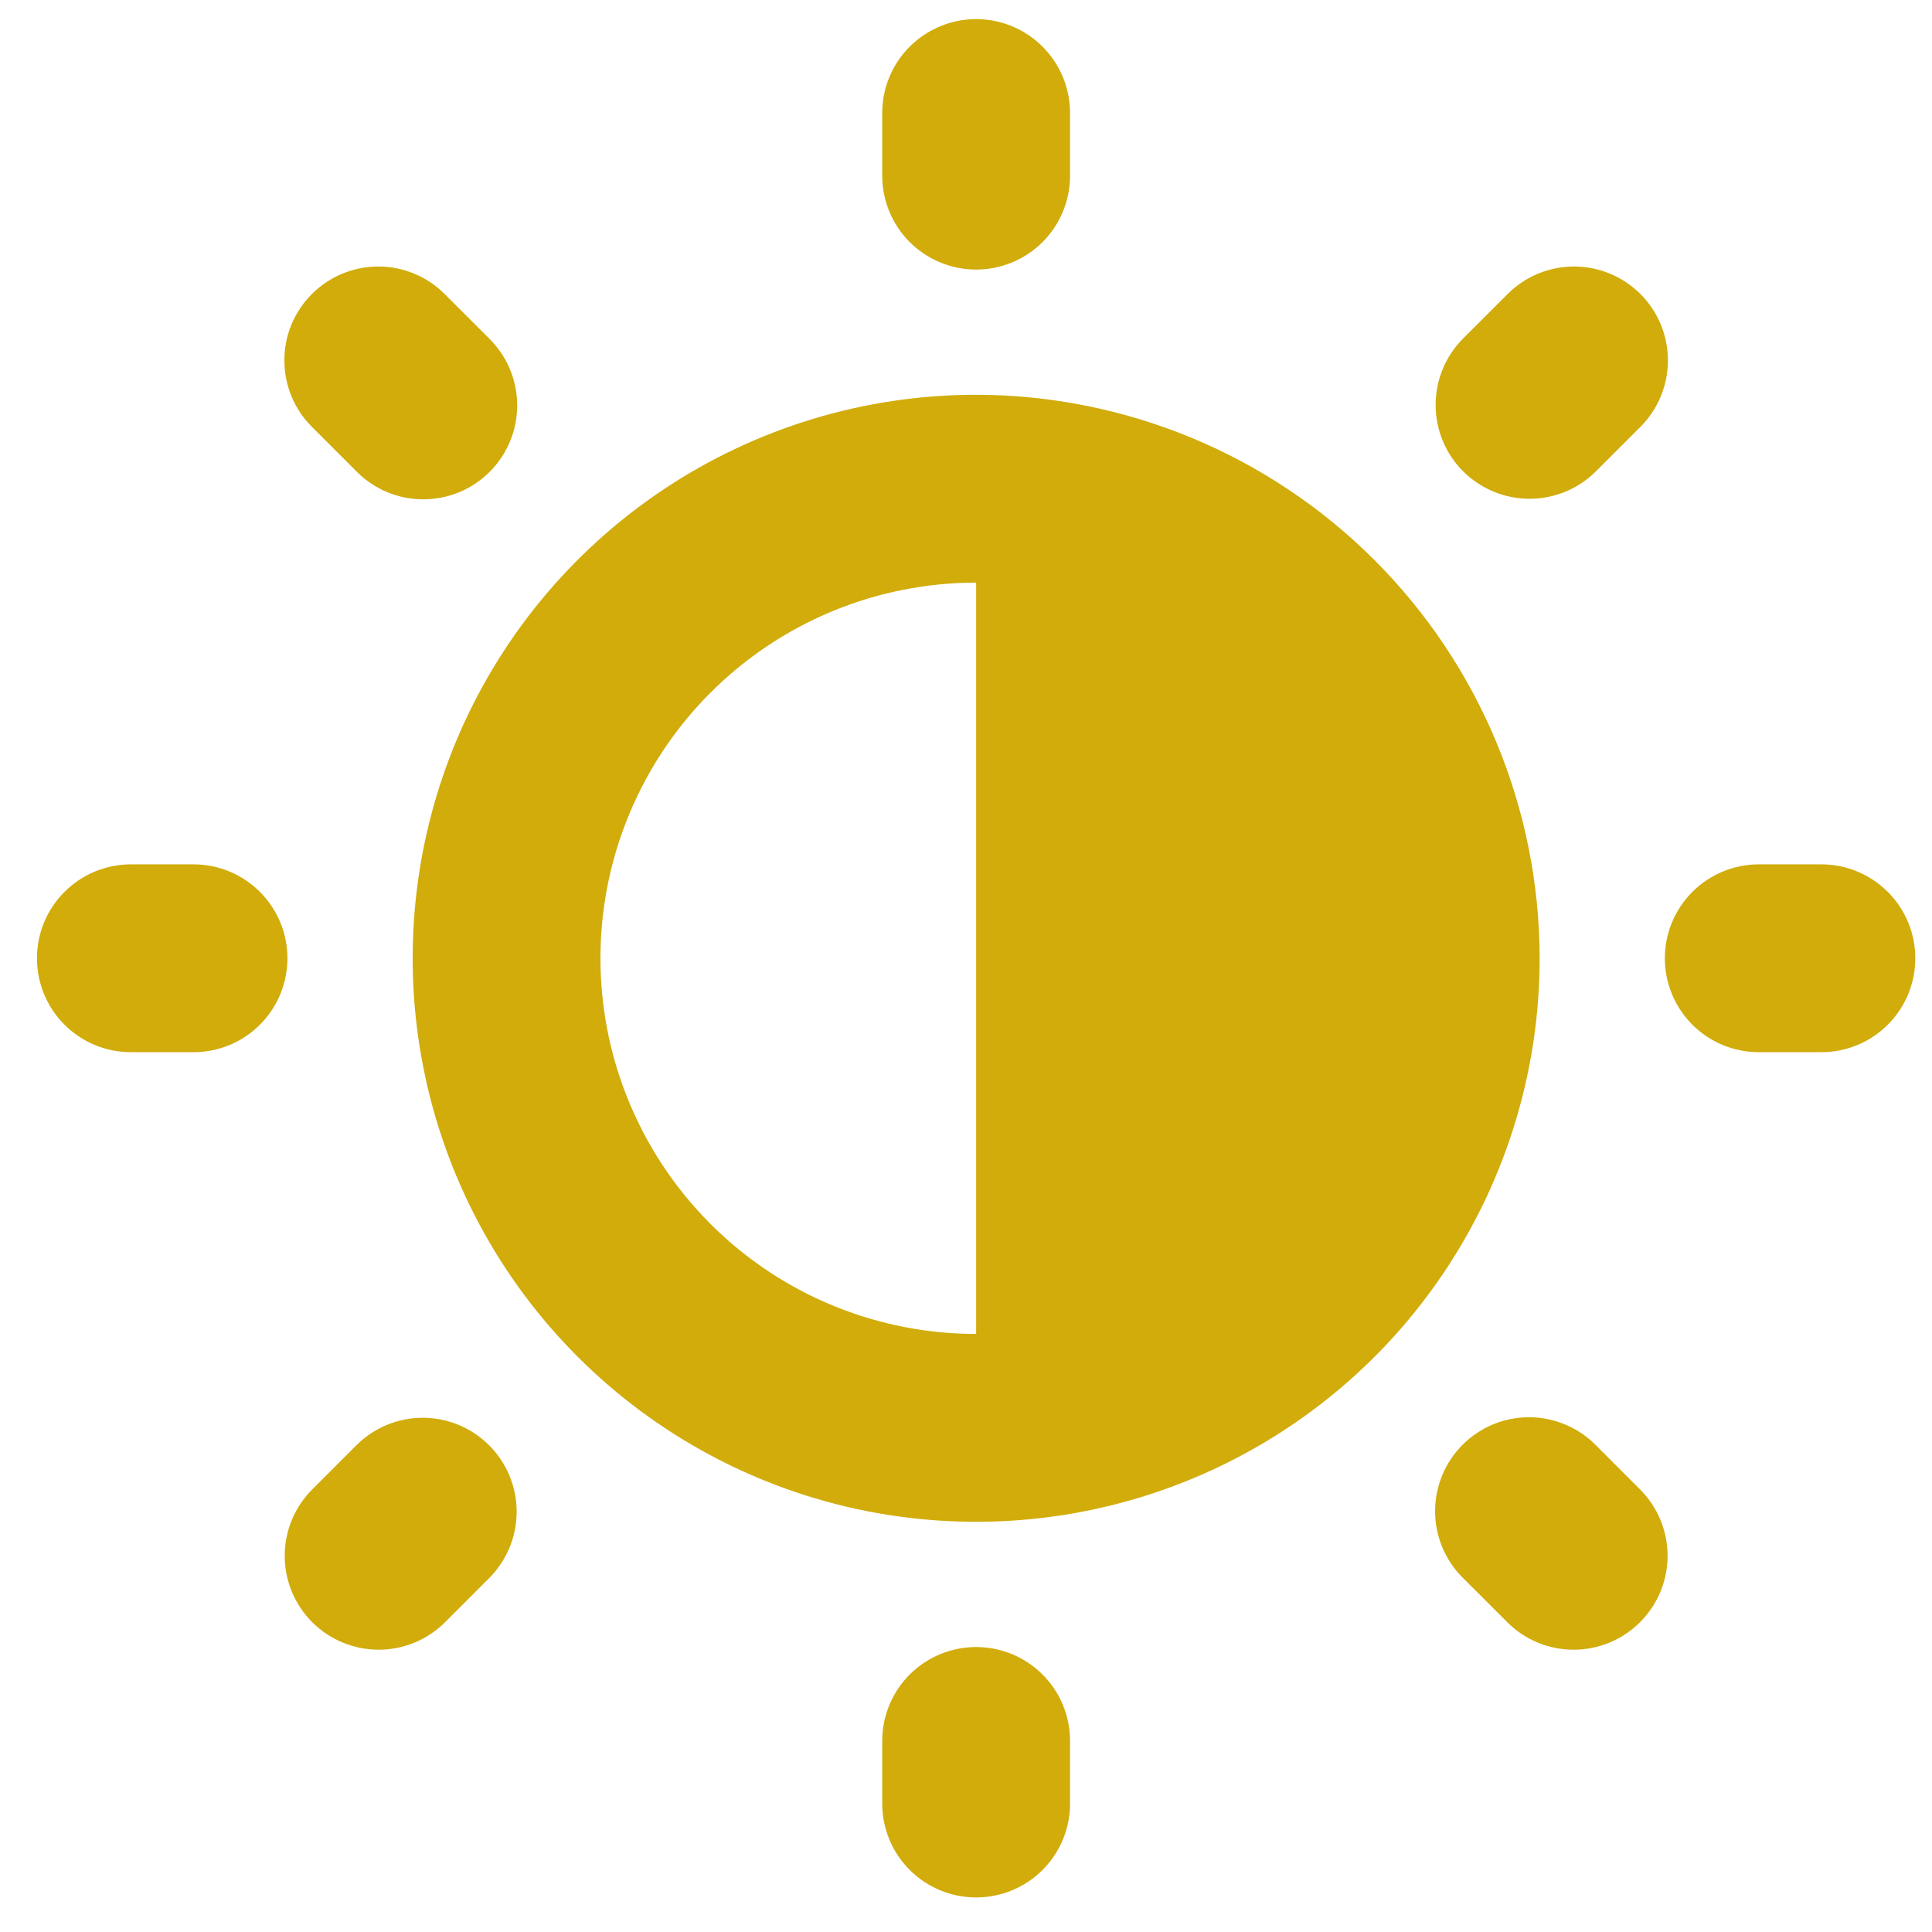<svg width="36" height="36" viewBox="0 0 36 36" fill="none" xmlns="http://www.w3.org/2000/svg">
<path d="M18.189 7.356C16.112 7.356 14.082 7.972 12.355 9.126C10.629 10.28 9.283 11.92 8.488 13.838C7.694 15.757 7.486 17.868 7.891 19.905C8.296 21.942 9.296 23.813 10.764 25.281C12.233 26.75 14.104 27.75 16.14 28.155C18.177 28.56 20.288 28.352 22.207 27.557C24.126 26.762 25.766 25.417 26.919 23.69C28.073 21.963 28.689 19.933 28.689 17.856C28.686 15.073 27.579 12.404 25.61 10.435C23.642 8.467 20.973 7.36 18.189 7.356ZM18.189 24.856C16.805 24.856 15.451 24.446 14.3 23.677C13.149 22.908 12.252 21.814 11.722 20.535C11.192 19.256 11.053 17.849 11.323 16.491C11.594 15.133 12.26 13.886 13.239 12.907C14.218 11.928 15.466 11.261 16.823 10.991C17.275 10.901 17.733 10.856 18.189 10.856C18.189 15.819 18.189 20.535 18.189 24.856ZM16.439 3.273V2.106C16.439 1.642 16.623 1.197 16.951 0.869C17.28 0.541 17.725 0.356 18.189 0.356C18.653 0.356 19.098 0.541 19.426 0.869C19.755 1.197 19.939 1.642 19.939 2.106V3.273C19.939 3.737 19.755 4.182 19.426 4.511C19.098 4.839 18.653 5.023 18.189 5.023C17.725 5.023 17.28 4.839 16.951 4.511C16.623 4.182 16.439 3.737 16.439 3.273ZM27.263 8.782C26.935 8.454 26.751 8.009 26.751 7.544C26.751 7.08 26.935 6.635 27.263 6.307L28.089 5.482C28.251 5.319 28.444 5.189 28.656 5.101C28.869 5.012 29.097 4.966 29.327 4.966C29.557 4.966 29.785 5.011 29.998 5.099C30.211 5.187 30.404 5.316 30.567 5.479C30.73 5.642 30.859 5.835 30.947 6.048C31.035 6.26 31.08 6.488 31.079 6.719C31.079 6.949 31.033 7.177 30.945 7.389C30.856 7.602 30.727 7.795 30.563 7.957L29.738 8.782C29.41 9.11 28.965 9.294 28.501 9.294C28.037 9.294 27.592 9.11 27.263 8.782ZM35.689 17.856C35.689 18.321 35.505 18.766 35.176 19.094C34.848 19.422 34.403 19.606 33.939 19.606H32.772C32.308 19.606 31.863 19.422 31.535 19.094C31.207 18.766 31.022 18.321 31.022 17.856C31.022 17.392 31.207 16.947 31.535 16.619C31.863 16.291 32.308 16.106 32.772 16.106H33.939C34.403 16.106 34.848 16.291 35.176 16.619C35.505 16.947 35.689 17.392 35.689 17.856ZM30.563 27.756C30.89 28.084 31.073 28.529 31.073 28.992C31.072 29.456 30.888 29.9 30.56 30.227C30.233 30.555 29.788 30.739 29.325 30.74C28.862 30.741 28.417 30.558 28.089 30.231L27.263 29.406C27.099 29.244 26.968 29.051 26.878 28.838C26.788 28.625 26.742 28.396 26.741 28.166C26.74 27.934 26.785 27.706 26.873 27.492C26.961 27.278 27.09 27.084 27.253 26.921C27.417 26.758 27.611 26.628 27.824 26.54C28.038 26.452 28.267 26.407 28.498 26.408C28.729 26.409 28.957 26.456 29.17 26.546C29.383 26.635 29.576 26.766 29.738 26.931L30.563 27.756ZM19.939 32.44V33.606C19.939 34.071 19.755 34.516 19.426 34.844C19.098 35.172 18.653 35.356 18.189 35.356C17.725 35.356 17.28 35.172 16.951 34.844C16.623 34.516 16.439 34.071 16.439 33.606V32.44C16.439 31.976 16.623 31.53 16.951 31.202C17.28 30.874 17.725 30.69 18.189 30.69C18.653 30.69 19.098 30.874 19.426 31.202C19.755 31.53 19.939 31.976 19.939 32.44ZM9.114 26.931C9.443 27.259 9.627 27.704 9.627 28.168C9.627 28.632 9.443 29.078 9.114 29.406L8.29 30.231C7.961 30.558 7.516 30.741 7.053 30.74C6.59 30.739 6.146 30.555 5.818 30.228C5.49 29.9 5.306 29.456 5.305 28.992C5.305 28.529 5.488 28.085 5.815 27.756L6.64 26.931C6.968 26.603 7.413 26.418 7.877 26.418C8.341 26.418 8.786 26.603 9.114 26.931ZM5.356 17.856C5.356 18.321 5.171 18.766 4.843 19.094C4.515 19.422 4.07 19.606 3.606 19.606H2.439C1.975 19.606 1.53 19.422 1.202 19.094C0.873 18.766 0.689 18.321 0.689 17.856C0.689 17.392 0.873 16.947 1.202 16.619C1.53 16.291 1.975 16.106 2.439 16.106H3.606C4.07 16.106 4.515 16.291 4.843 16.619C5.171 16.947 5.356 17.392 5.356 17.856ZM5.815 7.957C5.651 7.795 5.522 7.602 5.433 7.389C5.345 7.177 5.299 6.949 5.299 6.719C5.298 6.488 5.343 6.26 5.431 6.048C5.519 5.835 5.648 5.642 5.811 5.479C5.974 5.316 6.167 5.187 6.38 5.099C6.593 5.011 6.821 4.966 7.051 4.966C7.281 4.966 7.509 5.012 7.722 5.101C7.934 5.189 8.127 5.319 8.289 5.482L9.114 6.307C9.279 6.469 9.41 6.662 9.5 6.875C9.589 7.088 9.636 7.316 9.637 7.547C9.638 7.778 9.593 8.007 9.505 8.221C9.417 8.435 9.288 8.629 9.124 8.792C8.961 8.955 8.767 9.085 8.553 9.173C8.34 9.261 8.111 9.305 7.88 9.304C7.649 9.304 7.42 9.257 7.207 9.167C6.995 9.077 6.802 8.947 6.64 8.782L5.815 7.957Z" fill="#D1AC0B"/>
</svg>
